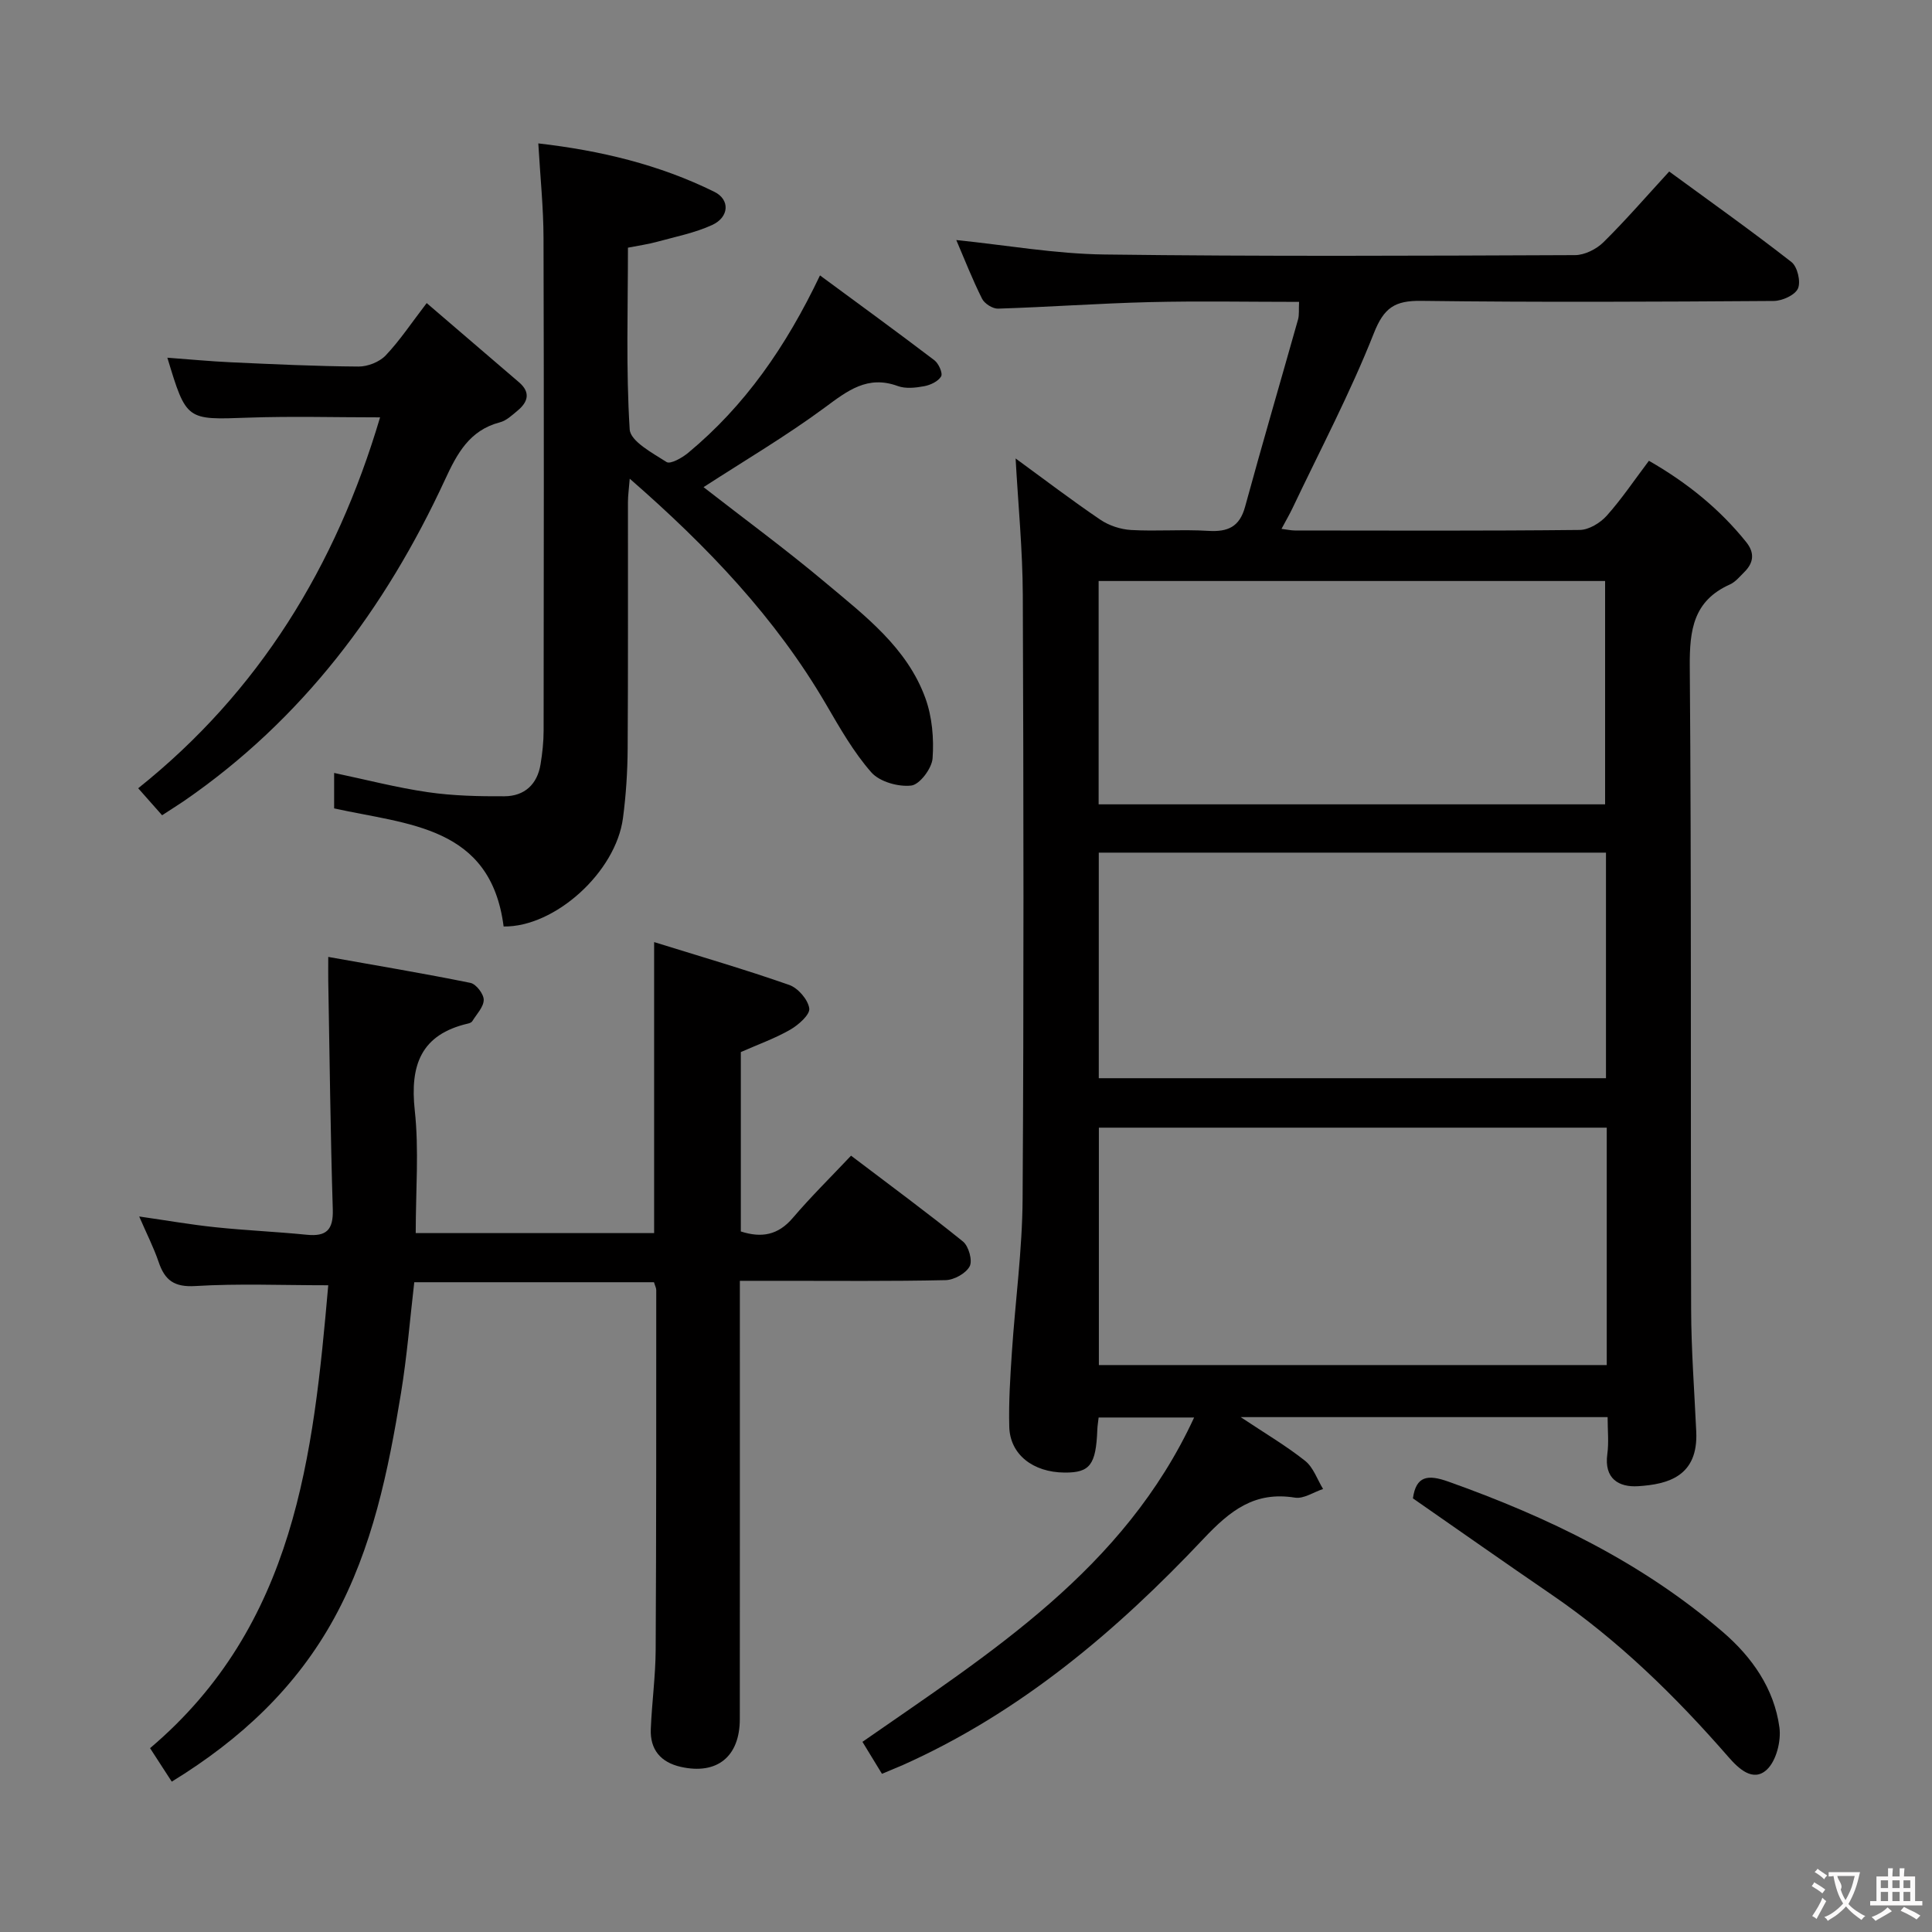 <svg enable-background="new 0 0 400 400" viewBox="0 0 400 400" xmlns="http://www.w3.org/2000/svg"><rect x="0" y="0" width="400" height="400" fill="#808080" stroke="none"/><g fill="#010000"><path d="m182.6 367.25c-1.35-2.22-2.63-4.3-4.04-6.62 26.54-18.48 54.14-35.69 68.67-67.15-6.88 0-13.19 0-19.77 0-.1.91-.24 1.7-.27 2.5-.28 7.3-1.52 8.94-6.79 8.9-6.54-.05-11.29-3.75-11.44-9.47-.14-5.14.2-10.3.54-15.44.7-10.61 2.16-21.2 2.22-31.8.26-41.66.2-83.31.04-124.97-.04-9.37-.96-18.74-1.49-28.28 5.75 4.19 11.54 8.61 17.56 12.69 1.79 1.21 4.17 1.99 6.33 2.12 5.32.3 10.67-.15 15.99.18 4.05.25 6.49-.81 7.63-4.99 3.54-12.96 7.32-25.85 10.97-38.79.26-.92.12-1.96.21-3.63-10.47 0-20.72-.2-30.96.05-10.46.26-20.9 1.02-31.36 1.35-1.11.04-2.8-1.03-3.31-2.04-2-3.99-3.63-8.17-5.34-12.16 10.32 1.05 20.47 2.86 30.64 2.99 32.49.42 64.98.26 97.47.13 1.99-.01 4.42-1.23 5.88-2.67 4.61-4.55 8.85-9.46 13.61-14.64 8.58 6.28 17.09 12.32 25.31 18.74 1.24.96 1.97 4.07 1.35 5.48-.61 1.37-3.26 2.57-5.02 2.58-24.33.17-48.66.29-72.98-.02-5.46-.07-7.71 1.38-9.82 6.73-4.87 12.33-11.1 24.13-16.8 36.13-.62 1.31-1.36 2.57-2.31 4.35 1.27.16 2.02.33 2.77.33 19.66.02 39.32.1 58.98-.11 1.9-.02 4.24-1.45 5.58-2.94 3.09-3.45 5.69-7.34 8.74-11.38 7.82 4.48 14.59 9.91 20.15 16.84 1.77 2.21 1.56 4.25-.38 6.18-.94.93-1.85 2.07-3.01 2.59-7.57 3.39-8.36 9.44-8.3 17 .36 44.32.15 88.64.28 132.97.02 8.48.67 16.95 1.06 25.43.43 9.26-5.88 10.9-12.02 11.29-4.04.26-7.09-1.57-6.39-6.66.33-2.41.06-4.9.06-7.64-25.26 0-49.98 0-75.97 0 5.07 3.38 9.43 5.94 13.34 9.05 1.71 1.36 2.51 3.85 3.72 5.83-1.95.64-4.02 2.08-5.82 1.79-8.35-1.34-13.37 2.62-18.94 8.52-18 19.09-37.92 35.96-62.22 46.83-1.36.57-2.73 1.14-4.35 1.83zm150.06-133.78c-35.39 0-70.26 0-105.15 0v49.15h105.15c0-16.5 0-32.62 0-49.15zm-.16-10.24c0-15.75 0-31.14 0-46.7-35.17 0-70.01 0-105.01 0v46.7zm-105.04-56.7h104.86c0-15.62 0-30.94 0-46.24-35.22 0-69.93 0-104.86 0z"/><path d="m86.07 255.3h49.36c0-19.84 0-39.39 0-60.25 9.52 2.96 18.83 5.67 27.97 8.87 1.82.64 3.89 3.03 4.15 4.86.18 1.29-2.24 3.43-3.95 4.41-3.13 1.8-6.6 3.03-10.22 4.63v37.14c4.31 1.39 7.72.76 10.75-2.79 3.77-4.42 7.92-8.5 12.07-12.9 8.19 6.22 15.83 11.83 23.18 17.78 1.18.96 2.01 3.95 1.38 5.13-.78 1.47-3.24 2.83-5 2.86-11.32.25-22.66.14-33.99.14-2.63 0-5.27 0-8.59 0v6.26c0 28.16.01 56.31-.01 84.47 0 7.79-4.72 11.59-12.22 9.9-4.15-.94-6.38-3.56-6.21-7.82.22-5.48.98-10.94 1.01-16.41.14-24.82.11-49.65.12-74.47 0-.46-.26-.92-.47-1.64-16.44 0-32.88 0-49.63 0-.89 7.62-1.5 15.34-2.75 22.97-2.63 16.07-5.88 32.03-13.8 46.53-7.85 14.35-19.36 25.14-33.66 33.9-1.59-2.45-2.98-4.6-4.49-6.93 30.09-25.49 33.8-60.6 36.89-95.84-9.66 0-18.61-.38-27.5.16-4.37.27-6.33-1.18-7.61-4.96-1.01-2.97-2.45-5.79-4.03-9.44 5.64.81 10.71 1.7 15.81 2.23 6.27.66 12.58.92 18.85 1.55 4.07.41 5.55-.97 5.42-5.24-.49-15.8-.65-31.61-.94-47.41-.02-1.14 0-2.28 0-4.87 10.1 1.8 19.81 3.42 29.45 5.38 1.17.24 2.75 2.31 2.74 3.51-.01 1.48-1.48 2.97-2.37 4.42-.15.25-.55.41-.86.48-9.77 2.26-12.06 8.61-11.05 17.96.9 8.21.2 16.61.2 25.43z"/><path d="m111.45 29.69c12.87 1.48 25.05 4.39 36.46 10.03 3.26 1.61 3.08 5.24-.48 6.87-3.57 1.63-7.53 2.41-11.35 3.46-1.89.52-3.84.79-6.07 1.23 0 12.7-.42 25.2.36 37.62.15 2.46 4.73 4.9 7.64 6.76.79.5 3.22-.87 4.46-1.9 11.73-9.73 20.24-21.93 27.3-36.74 8.11 5.98 15.96 11.69 23.69 17.57.88.67 1.77 2.68 1.39 3.34-.6 1.03-2.21 1.79-3.51 2.03-1.77.33-3.83.56-5.45-.03-6.28-2.3-10.41.96-15.13 4.45-7.99 5.9-16.6 10.97-25.1 16.48 8.3 6.47 17.02 12.86 25.28 19.8 8.13 6.83 16.85 13.42 20.65 23.88 1.4 3.86 1.79 8.35 1.49 12.47-.15 2.08-2.67 5.43-4.41 5.63-2.68.31-6.55-.78-8.27-2.73-3.69-4.2-6.53-9.21-9.37-14.08-10.45-17.91-24.49-32.63-40.65-46.72-.17 2.13-.37 3.5-.37 4.87-.02 16.99.05 33.99-.06 50.98-.03 4.81-.34 9.64-.97 14.41-1.47 11.2-14.1 22.61-24.71 22.45-2.67-20.84-19.78-21.06-35.09-24.45 0-2.21 0-4.64 0-7.34 6.57 1.38 12.93 3.04 19.39 3.98 5.23.76 10.59.88 15.88.85 4.15-.03 6.8-2.47 7.47-6.65.37-2.29.63-4.62.63-6.93.04-33.99.08-67.97-.02-101.96-.01-6.3-.67-12.59-1.08-19.63z"/><path d="m33.56 168.79c-1.57-1.77-2.98-3.37-4.95-5.59 24.97-19.93 40.94-45.94 50.08-76.79-9.21 0-18.27-.26-27.3.06-12.8.46-12.79.65-16.74-12.41 4.53.33 8.86.75 13.19.95 8.8.4 17.6.82 26.4.88 1.89.01 4.31-.94 5.6-2.29 2.97-3.13 5.38-6.79 8.5-10.85 7.59 6.51 13.36 11.46 19.13 16.41 2.4 2.06 1.87 4.04-.28 5.83-1.14.95-2.34 2.1-3.7 2.45-6.31 1.65-8.87 6.49-11.36 11.88-12.37 26.74-29.53 49.65-54.07 66.54-1.37.92-2.76 1.79-4.5 2.93z"/><path d="m292.53 310.22c.65-4.68 3.1-4.97 7.3-3.48 20.65 7.35 40.16 16.75 56.88 31.16 6.03 5.19 10.61 11.7 11.7 19.74.38 2.83-.65 6.93-2.61 8.75-2.86 2.66-5.87-.24-7.96-2.64-10.97-12.59-22.82-24.19-36.67-33.65-9.58-6.55-19.08-13.24-28.64-19.88z"/></g><path d="m377.9 391.2c-.2.3-.4.5-.6.8-.7-.6-1.4-1-2.2-1.5.2-.3.4-.5.5-.8.6.4 1.4.8 2.3 1.5zm-1.8 6.1c-.2-.2-.5-.4-.9-.6.4-.6.8-1.2 1.2-1.9s.7-1.3.9-1.9c.3.3.5.5.8.7-.7 1.3-1.4 2.6-2 3.7zm2.2-9c-.3.3-.5.5-.6.8-.6-.6-1.3-1.1-2-1.5.3-.3.5-.5.6-.7.6.5 1.3.9 2 1.4zm.3.2v-.9h2 4.5c-.3 1.3-.6 2.5-1 3.6s-.9 2.1-1.4 3c.4.5 1 1 1.6 1.4s1.2.8 1.9 1.1c-.3.2-.5.4-.8.8-.4-.3-1-.7-1.6-1.2s-1.2-1.1-1.6-1.6c-.5.6-1.1 1.1-1.7 1.6s-1.4.9-2.1 1.4c-.1-.3-.3-.5-.7-.8.6-.2 1.2-.5 1.9-1s1.4-1.1 2-1.8c-.5-.8-.9-1.6-1.2-2.5s-.6-2-.8-3.2c-.4.1-.7.1-1 .1zm2.5 2.7c.3 1 .7 1.7 1 2.2.3-.5.6-1.1 1-2s.6-1.9.9-3h-3.2-.4c.1.9 1.3 1.8.7 2.8z" fill="#fbfafa"/><path d="m396.5 388.5v1.5 3.6h1.5v.9c-.4 0-1 0-1.7 0h-7.9c-.5 0-.9 0-1.2 0v-.9h1.3v-3.5c0-.7 0-1.2 0-1.6h2.4c0-.8 0-1.4 0-1.7h1c0 .3-.1.8-.1 1.7h1.5c0-.8 0-1.4 0-1.7h1c0 .3-.1.9-.1 1.7zm-8.2 9.2c-.2-.3-.5-.5-.8-.8.8-.3 1.4-.6 1.9-.9s1-.7 1.4-1.1c.3.3.6.5.9.8-1.6 1-2.8 1.6-3.4 2zm2.6-6.8v-1.6h-1.5v1.6zm0 2.7v-1.9h-1.5v1.9zm2.4-2.7v-1.6h-1.5v1.6zm0 2.7v-1.9h-1.5v1.9zm.2 2 .7-.8c.4.2.9.5 1.6.8s1.3.7 1.8 1c-.3.3-.5.5-.8.8-.4-.3-1.5-1-3.3-1.8zm2-4.7v-1.6h-1.4v1.6zm0 2.7v-1.9h-1.4v1.9z" fill="#fbfafa"/></svg>